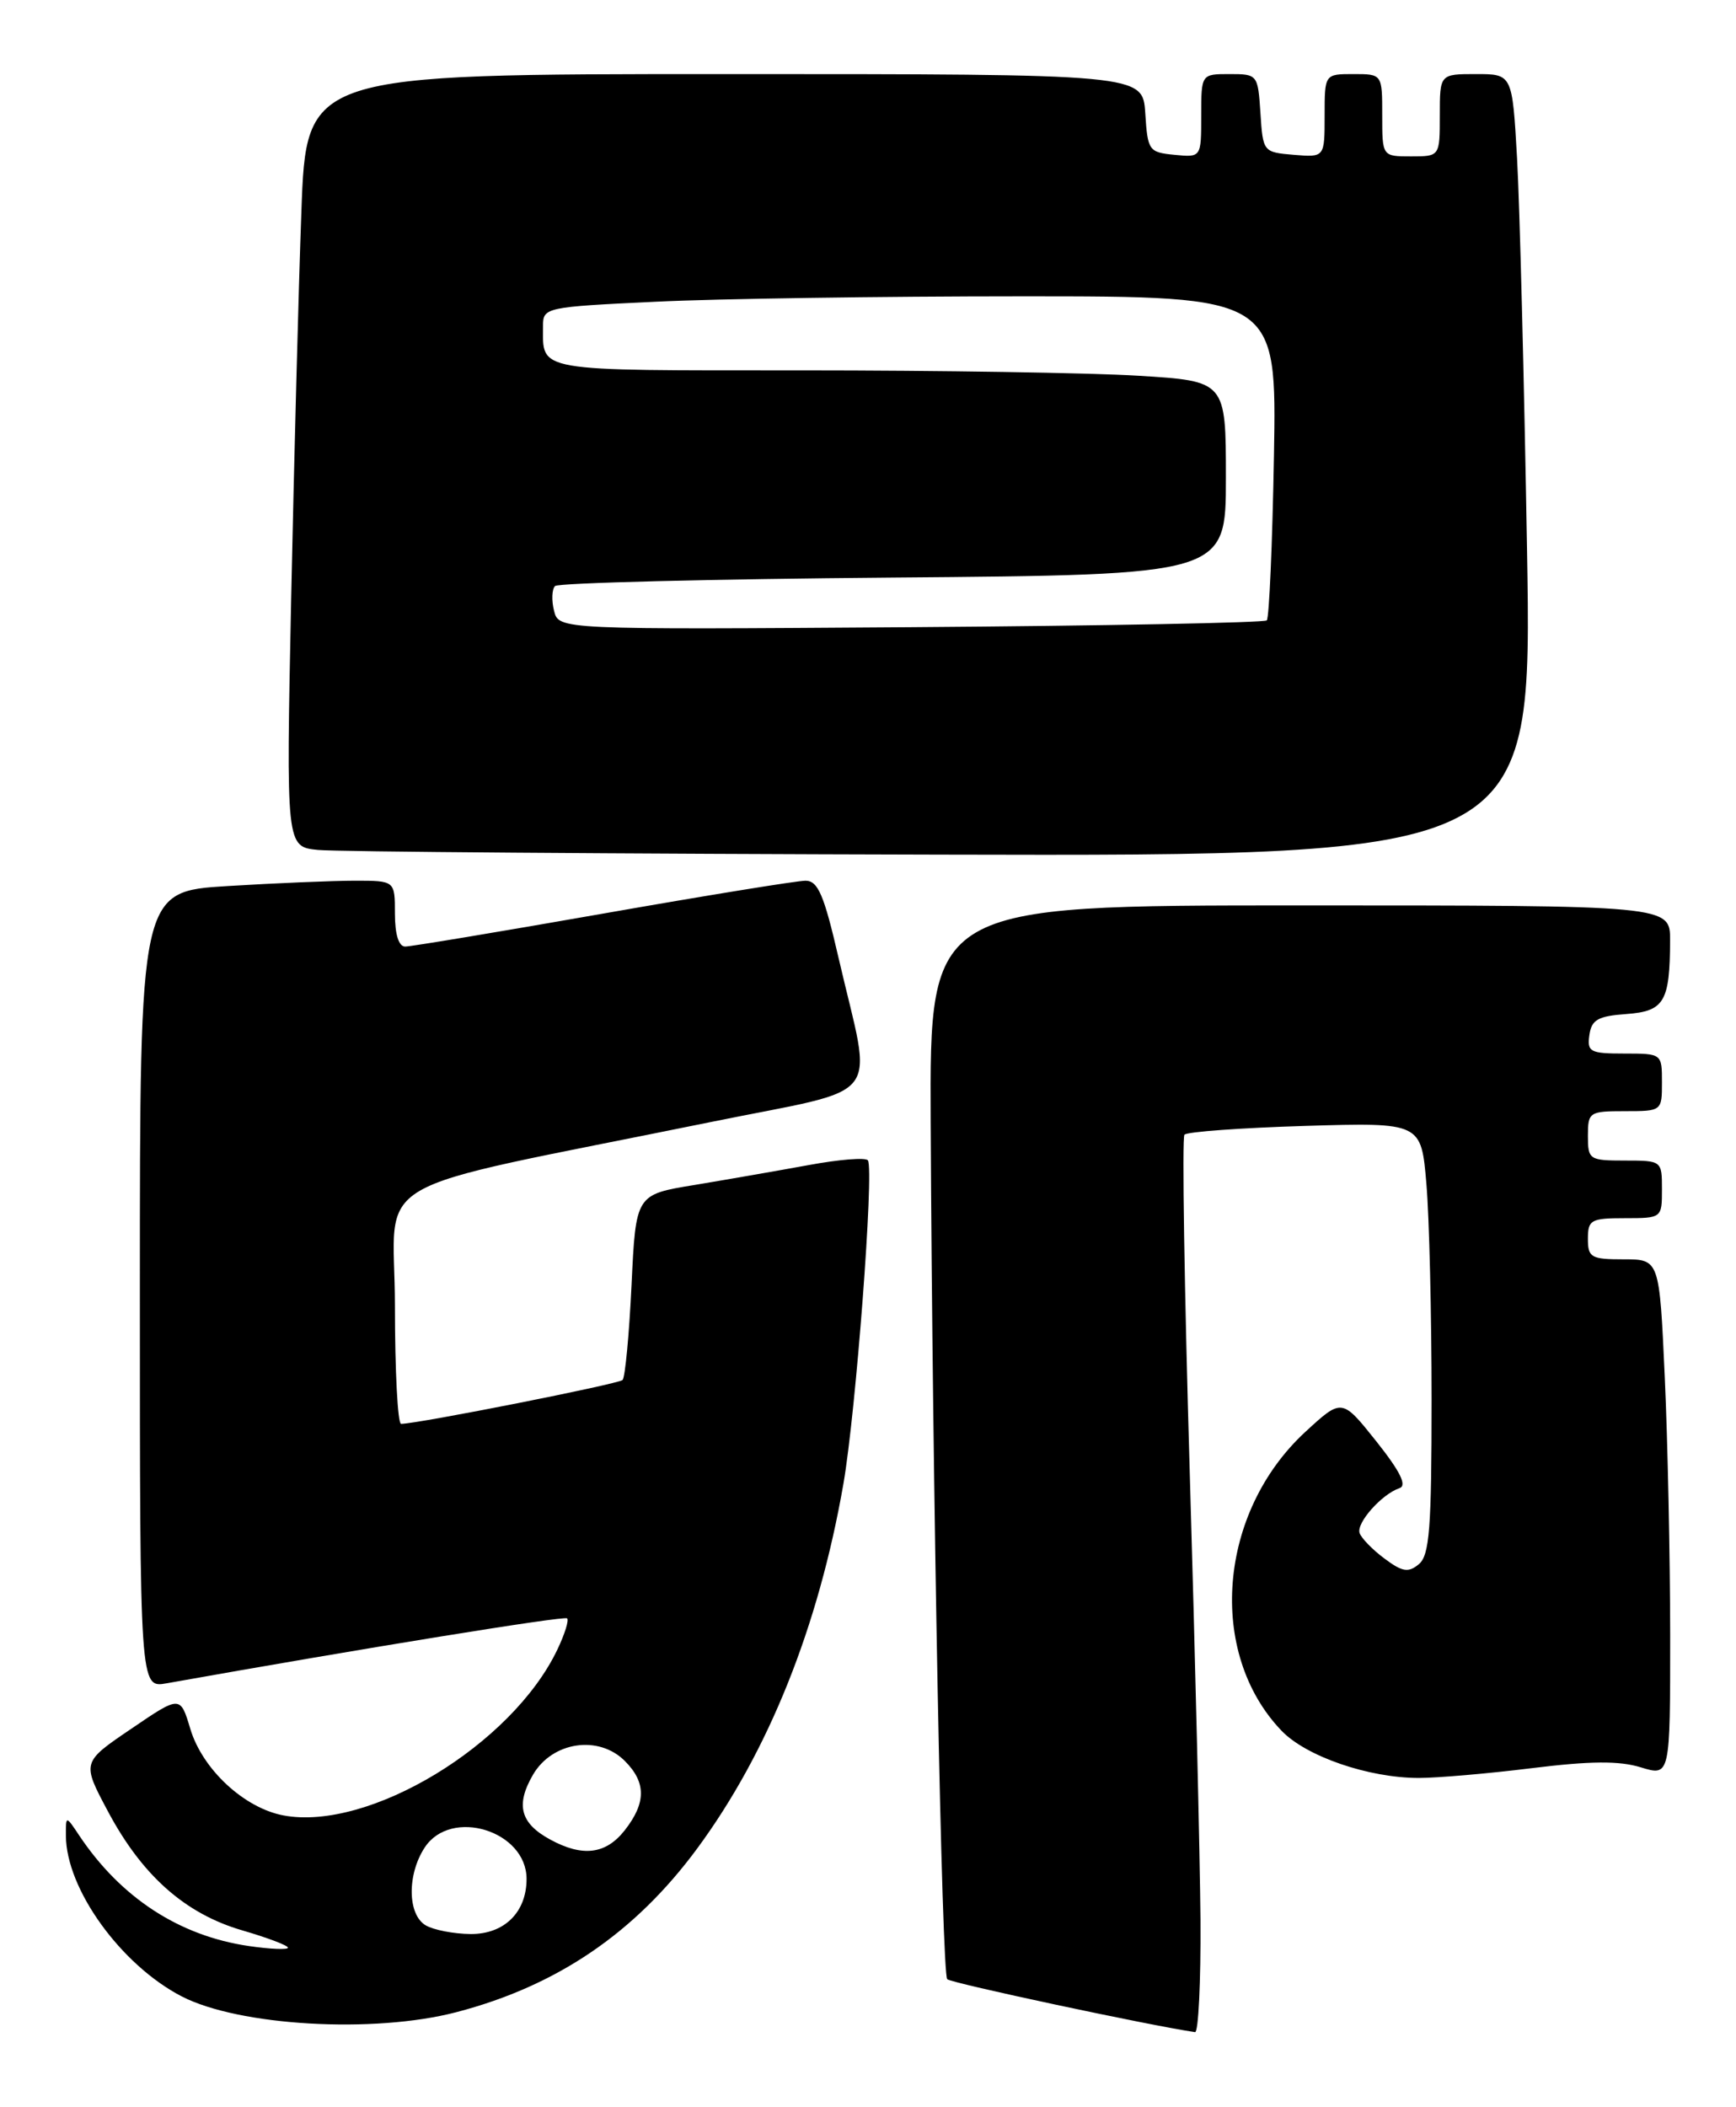 <?xml version="1.0" encoding="UTF-8" standalone="no"?>
<!DOCTYPE svg PUBLIC "-//W3C//DTD SVG 1.1//EN" "http://www.w3.org/Graphics/SVG/1.1/DTD/svg11.dtd" >
<svg xmlns="http://www.w3.org/2000/svg" xmlns:xlink="http://www.w3.org/1999/xlink" version="1.1" viewBox="0 0 211 256">
 <g >
 <path fill="currentColor"
d=" M 145.91 233.25 C 145.85 225.69 145.27 201.28 144.61 179.00 C 143.95 156.72 143.66 138.21 143.96 137.86 C 144.26 137.50 150.85 137.03 158.62 136.79 C 172.74 136.37 172.74 136.37 173.37 143.84 C 173.72 147.94 174.00 159.73 174.00 170.03 C 174.00 185.70 173.75 188.96 172.45 190.04 C 171.17 191.10 170.45 190.98 168.27 189.35 C 166.81 188.27 165.46 186.87 165.25 186.25 C 164.84 185.02 167.95 181.52 170.10 180.80 C 171.04 180.49 170.19 178.77 167.28 175.11 C 163.10 169.87 163.10 169.87 158.66 173.96 C 148.05 183.74 146.69 200.80 155.76 210.27 C 158.75 213.39 166.32 216.00 172.43 216.01 C 174.67 216.01 180.86 215.48 186.18 214.82 C 193.30 213.94 196.81 213.91 199.43 214.72 C 203.00 215.81 203.00 215.81 203.00 198.66 C 202.99 189.22 202.70 175.09 202.34 167.25 C 201.69 153.00 201.69 153.00 197.34 153.00 C 193.38 153.00 193.00 152.78 193.00 150.50 C 193.00 148.20 193.37 148.00 197.50 148.00 C 201.98 148.00 202.00 147.98 202.00 144.50 C 202.00 141.02 201.98 141.00 197.50 141.00 C 193.17 141.00 193.00 140.89 193.00 138.00 C 193.00 135.11 193.17 135.00 197.50 135.00 C 201.98 135.00 202.00 134.98 202.00 131.50 C 202.00 128.01 201.99 128.00 197.43 128.00 C 193.26 128.00 192.89 127.80 193.18 125.75 C 193.44 123.89 194.22 123.45 197.65 123.20 C 202.29 122.86 202.96 121.73 202.99 114.25 C 203.00 110.00 203.00 110.00 158.00 110.00 C 113.00 110.00 113.00 110.00 113.12 136.25 C 113.33 180.68 114.47 239.80 115.13 240.46 C 115.59 240.93 139.77 246.09 145.25 246.89 C 145.66 246.95 145.96 240.81 145.91 233.25 Z  M 55.45 244.47 C 67.69 241.28 77.17 234.84 84.74 224.58 C 93.40 212.83 99.48 197.67 102.51 180.28 C 104.03 171.56 106.25 142.22 105.49 140.98 C 105.25 140.60 102.01 140.86 98.28 141.55 C 94.55 142.23 88.30 143.32 84.39 143.97 C 77.28 145.13 77.28 145.13 76.76 156.12 C 76.47 162.16 75.98 167.35 75.67 167.66 C 75.18 168.15 50.87 172.96 48.75 172.99 C 48.34 173.00 48.00 166.54 48.00 158.64 C 48.00 142.36 43.31 145.09 86.34 136.33 C 107.91 131.94 106.06 134.31 101.92 116.37 C 100.15 108.70 99.42 107.00 97.90 107.00 C 96.89 107.00 85.80 108.80 73.28 111.00 C 60.75 113.20 49.94 115.00 49.25 115.00 C 48.46 115.00 48.00 113.53 48.00 111.00 C 48.00 107.00 48.00 107.00 43.16 107.00 C 40.49 107.00 33.52 107.29 27.66 107.65 C 17.00 108.30 17.00 108.30 17.00 156.70 C 17.00 205.09 17.00 205.09 20.25 204.51 C 44.12 200.26 68.59 196.29 68.93 196.62 C 69.17 196.84 68.64 198.54 67.75 200.40 C 62.23 211.98 44.84 222.51 34.45 220.56 C 29.67 219.66 24.60 214.95 23.13 210.04 C 21.91 205.98 21.91 205.98 15.93 210.05 C 9.94 214.11 9.94 214.11 13.12 220.07 C 17.28 227.88 22.51 232.51 29.46 234.53 C 32.51 235.42 35.00 236.36 35.00 236.63 C 35.00 236.90 32.86 236.81 30.25 236.43 C 21.80 235.20 14.70 230.57 9.65 223.03 C 8.00 220.55 8.00 220.55 8.01 223.03 C 8.04 229.50 14.69 238.72 22.09 242.55 C 29.05 246.14 45.40 247.09 55.45 244.47 Z  M 185.60 66.75 C 185.25 46.26 184.71 24.89 184.39 19.25 C 183.81 9.00 183.81 9.00 179.40 9.00 C 175.00 9.00 175.00 9.00 175.00 14.00 C 175.00 19.00 175.00 19.00 171.50 19.00 C 168.00 19.00 168.00 19.00 168.00 14.00 C 168.00 9.00 168.00 9.00 164.50 9.00 C 161.00 9.00 161.00 9.00 161.00 14.06 C 161.00 19.12 161.00 19.12 157.25 18.81 C 153.54 18.50 153.50 18.45 153.20 13.75 C 152.89 9.06 152.85 9.00 149.45 9.00 C 146.00 9.00 146.00 9.00 146.00 14.06 C 146.00 19.13 146.00 19.13 142.75 18.81 C 139.63 18.51 139.49 18.30 139.20 13.75 C 138.89 9.00 138.89 9.00 88.06 9.00 C 37.23 9.00 37.23 9.00 36.63 25.75 C 36.29 34.96 35.74 56.08 35.39 72.68 C 34.77 102.87 34.77 102.87 38.63 103.26 C 40.76 103.48 74.84 103.74 114.36 103.83 C 186.23 104.00 186.23 104.00 185.60 66.75 Z  M 51.75 233.92 C 49.53 232.63 49.46 227.75 51.62 224.46 C 54.81 219.59 64.00 222.42 64.00 228.28 C 64.00 232.33 61.29 235.00 57.19 234.97 C 55.16 234.95 52.71 234.48 51.75 233.92 Z  M 66.87 223.49 C 63.24 221.52 62.65 219.29 64.78 215.62 C 67.12 211.60 72.75 210.75 75.94 213.94 C 78.55 216.55 78.55 219.03 75.93 222.37 C 73.63 225.29 70.82 225.64 66.87 223.49 Z  M 67.34 74.20 C 67.02 72.94 67.08 71.59 67.46 71.20 C 67.85 70.82 86.35 70.35 108.58 70.17 C 149.00 69.84 149.00 69.84 149.00 58.07 C 149.00 46.30 149.00 46.30 138.34 45.65 C 132.48 45.29 114.08 45.00 97.45 45.00 C 64.67 45.00 66.00 45.23 66.00 39.57 C 66.00 37.36 66.33 37.29 79.66 36.66 C 87.17 36.29 107.24 36.00 124.25 36.00 C 155.18 36.00 155.18 36.00 154.84 55.42 C 154.65 66.10 154.26 75.07 153.97 75.37 C 153.67 75.66 134.19 76.03 110.67 76.20 C 67.91 76.50 67.91 76.50 67.34 74.20 Z "/>
</g>
</svg>